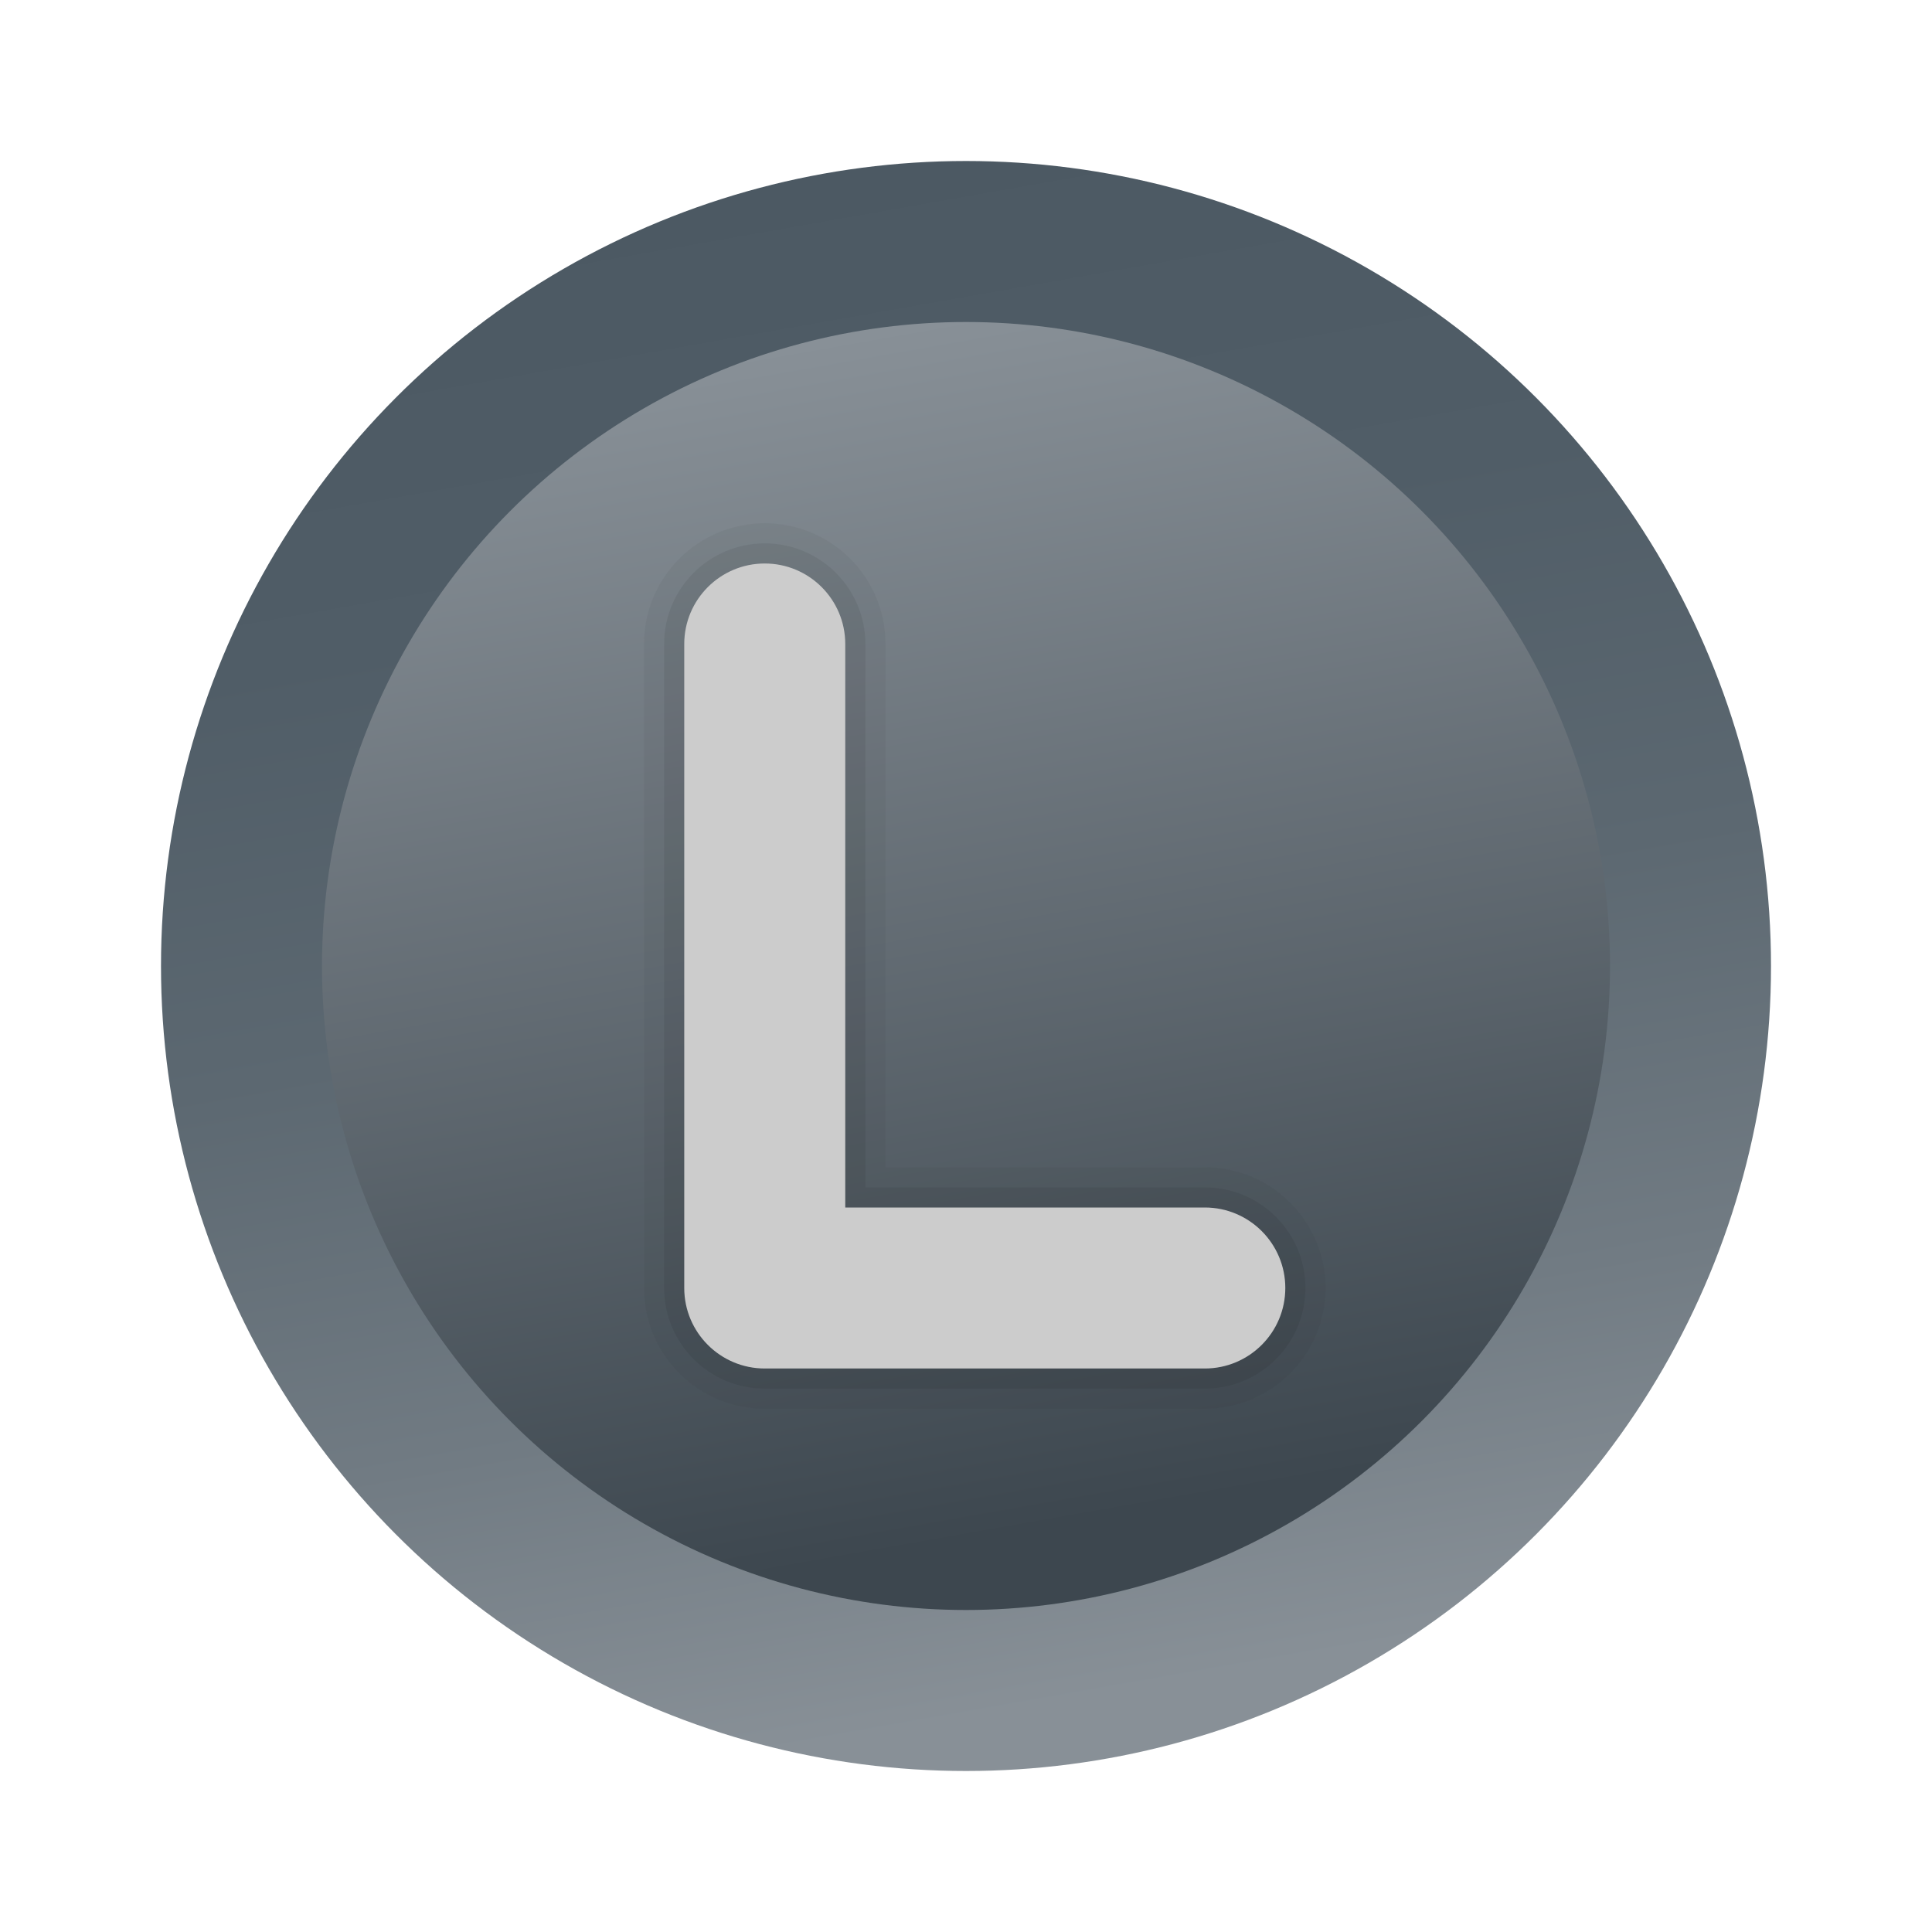 <svg xmlns="http://www.w3.org/2000/svg" viewBox="0 0 48 48"><linearGradient id="uP2dWoo1wIdm106lidf~da" x1="20.519" x2="27.2" y1="4.256" y2="42.148" gradientUnits="userSpaceOnUse"><stop offset="0" stop-color="#4c5963"/><stop offset=".255" stop-color="#505d67"/><stop offset=".516" stop-color="#5c6871"/><stop offset=".779" stop-color="#717b83"/><stop offset="1" stop-color="#889097"/></linearGradient><circle cx="24" cy="24" r="20" fill="url(#uP2dWoo1wIdm106lidf~da)"/><linearGradient id="uP2dWoo1wIdm106lidf~db" x1="21.237" x2="26.445" y1="8.331" y2="37.869" gradientUnits="userSpaceOnUse"><stop offset="0" stop-color="#889097"/><stop offset="1" stop-color="#3d474f"/></linearGradient><circle cx="24" cy="24" r="16" fill="url(#uP2dWoo1wIdm106lidf~db)"/><path fill="none" stroke="#1d1d1b" stroke-width="2" d="M29.933,34H19c-1.104,0-2-0.896-2-2V16c0-1.104,0.896-2,2-2 s2,0.896,2,2v14h8.933c1.104,0,2,0.896,2,2S31.037,34,29.933,34z" opacity=".05"/><path fill="none" stroke="#000" d="M29.933,34H19c-1.104,0-2-0.896-2-2V16c0-1.104,0.896-2,2-2s2,0.896,2,2v14h8.933 c1.104,0,2,0.896,2,2S31.037,34,29.933,34z" opacity=".07"/><g><path fill="#ccc" d="M29.933,34H19c-1.104,0-2-0.896-2-2V16c0-1.104,0.896-2,2-2s2,0.896,2,2v14h8.933 c1.104,0,2,0.896,2,2S31.037,34,29.933,34z"/></g></svg>